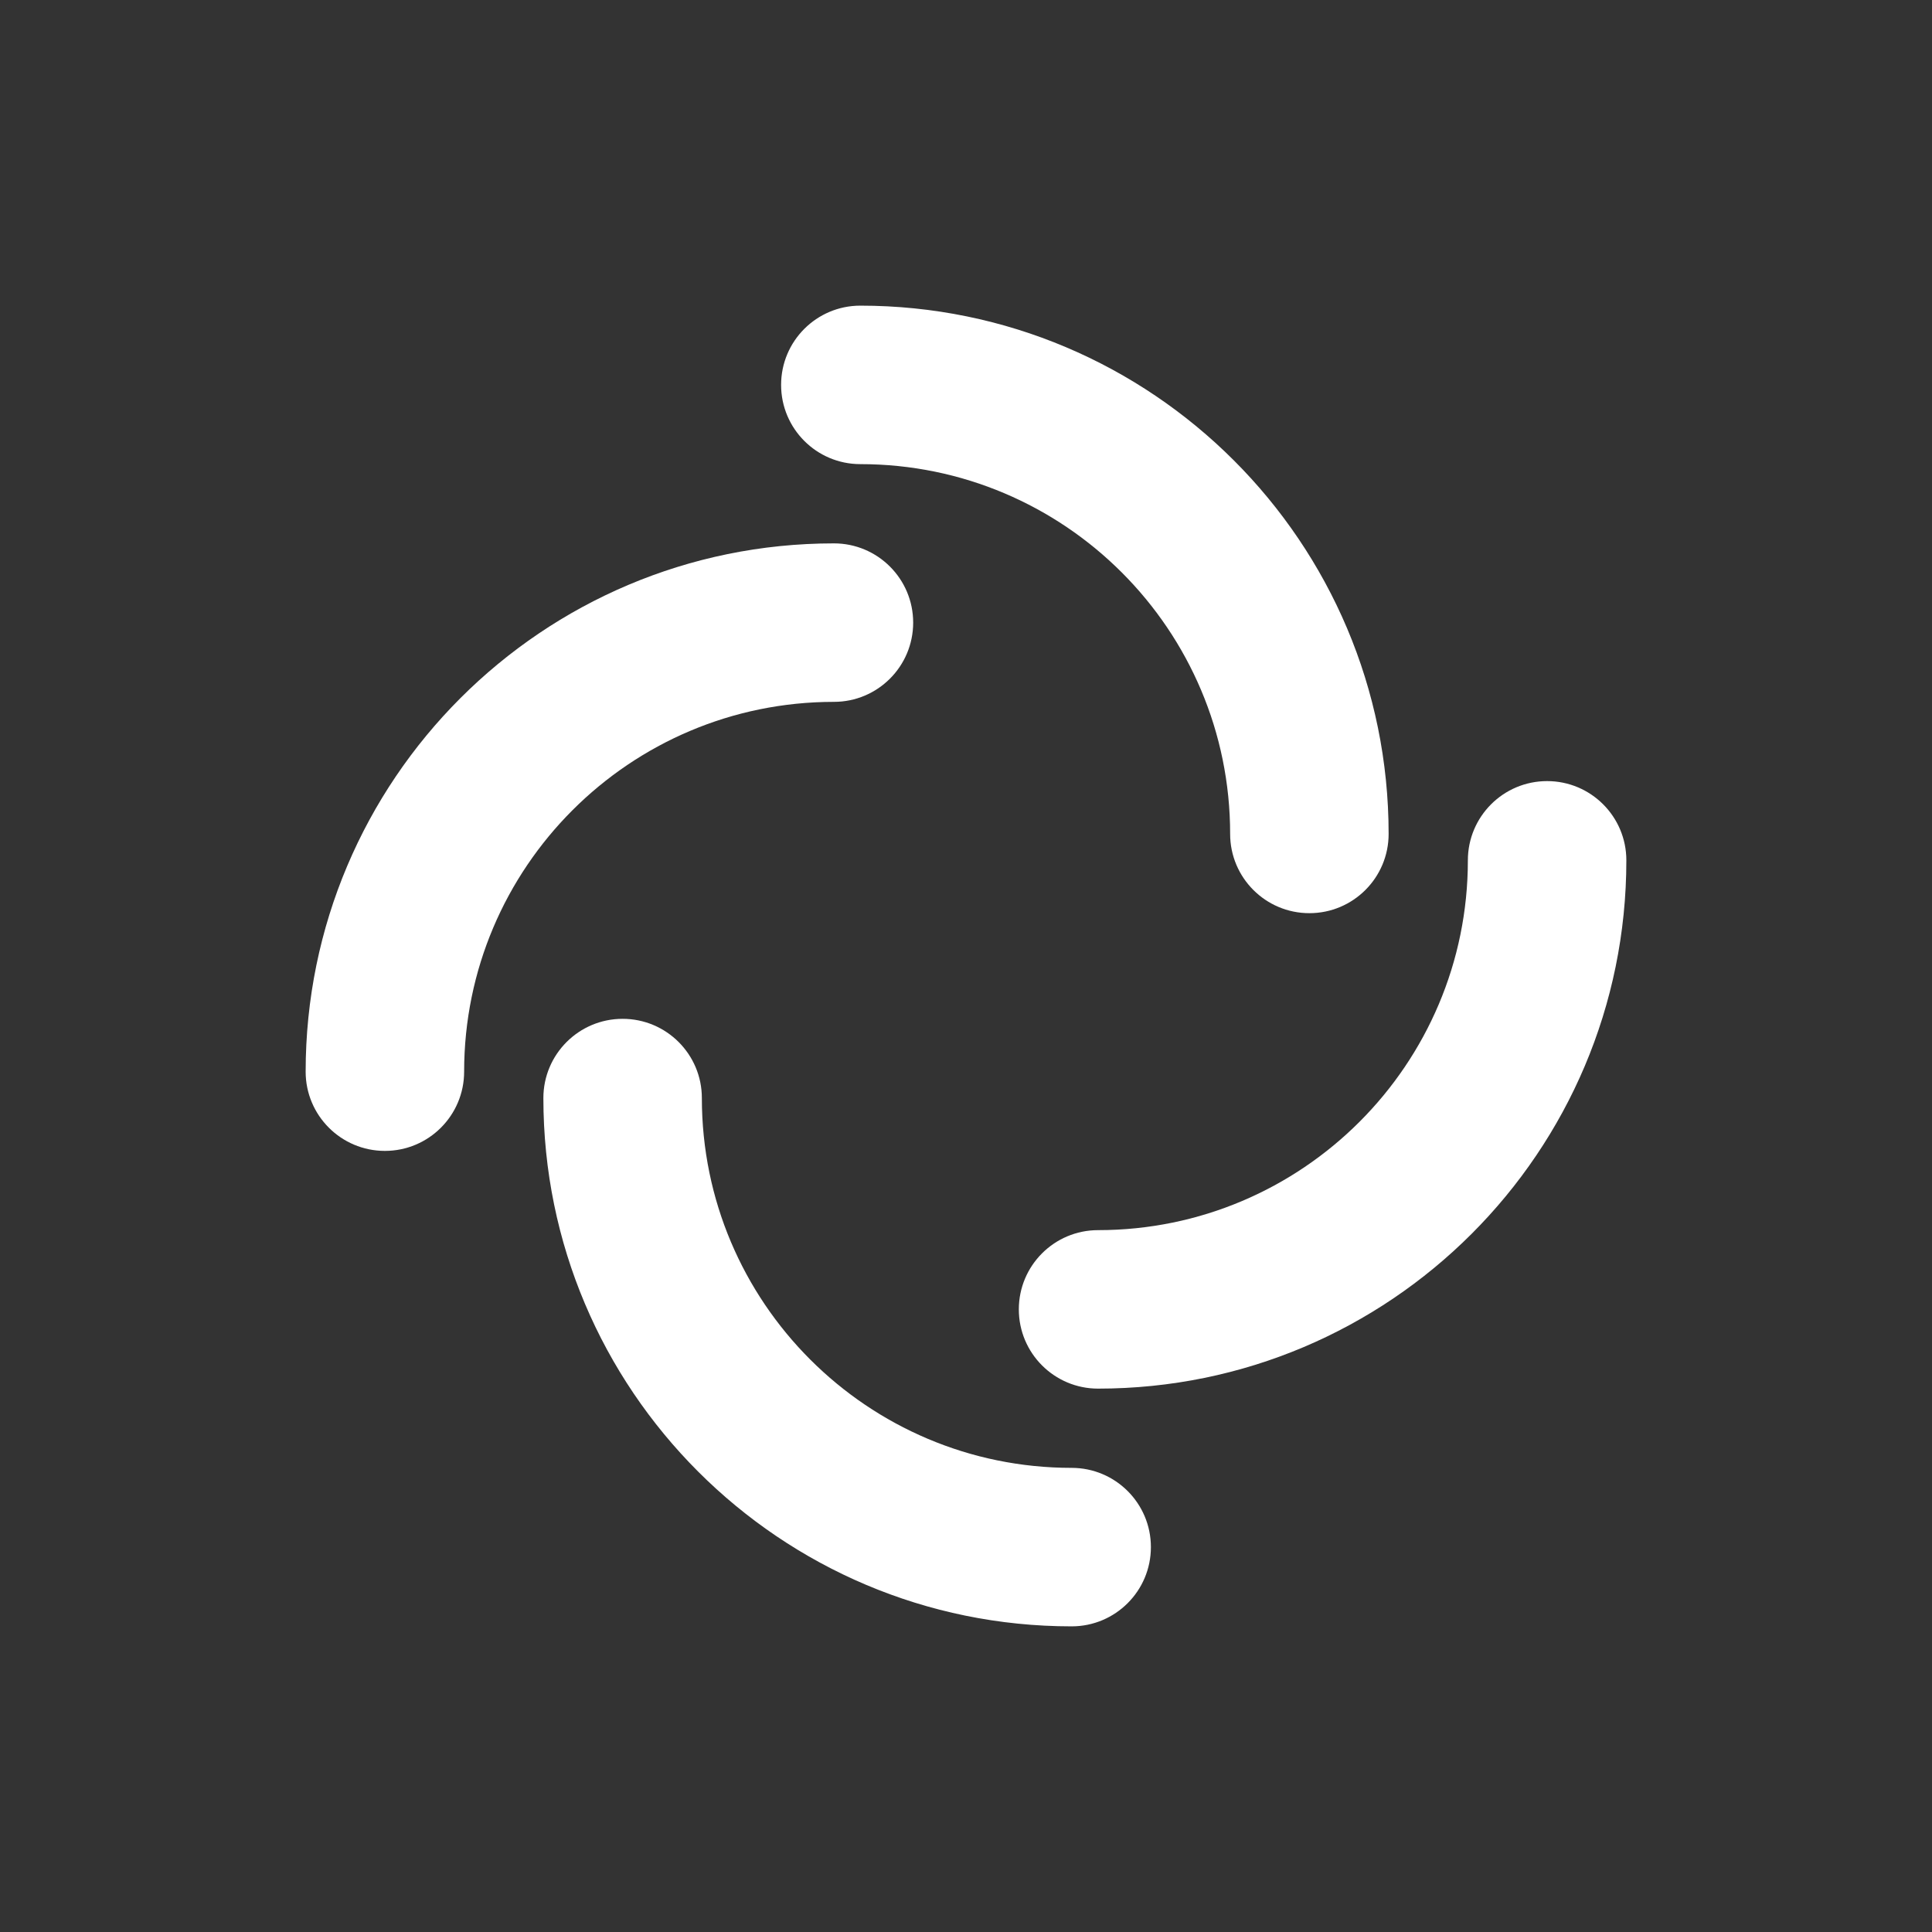<?xml version="1.0" encoding="utf-8"?>
<!-- Generator: Adobe Illustrator 24.2.1, SVG Export Plug-In . SVG Version: 6.00 Build 0)  -->
<svg version="1.1" id="Layer_1" xmlns="http://www.w3.org/2000/svg" xmlns:xlink="http://www.w3.org/1999/xlink" x="0px" y="0px"
	 viewBox="0 0 1024 1024" style="enable-background:new 0 0 1024 1024;" xml:space="preserve">
<rect x="0" y="0" width="1024" height="1024" fill="#333333" stroke="none"/>
<style type="text/css">
	.st0{fill-rule:evenodd;clip-rule:evenodd;fill:#FFFFFF;}
</style>
<path class="st0" d="M414,204c0-23.2,18.8-42,42-42c154.6,0,280,125.4,280,280c0,23.2-18.8,42-42,42s-42-18.8-42-42
	c0-108.2-87.8-196-196-196C432.8,246,414,227.2,414,204z"/>
<path class="st0" d="M610,820c0,23.2-18.8,42-42,42c-154.6,0-280-125.4-280-280c0-23.2,18.8-42,42-42s42,18.8,42,42
	c0,108.2,87.8,196,196,196C591.2,778,610,796.8,610,820z"/>
<path class="st0" d="M204,610c-23.2,0-42-18.8-42-42c0-154.6,125.4-280,280-280c23.2,0,42,18.8,42,42s-18.8,42-42,42
	c-108.2,0-196,87.8-196,196C246,591.2,227.2,610,204,610z"/>
<path class="st0" d="M820,414c23.2,0,42,18.8,42,42c0,154.6-125.4,280-280,280c-23.2,0-42-18.8-42-42s18.8-42,42-42
	c108.2,0,196-87.8,196-196C778,432.8,796.8,414,820,414z"/>
</svg>
